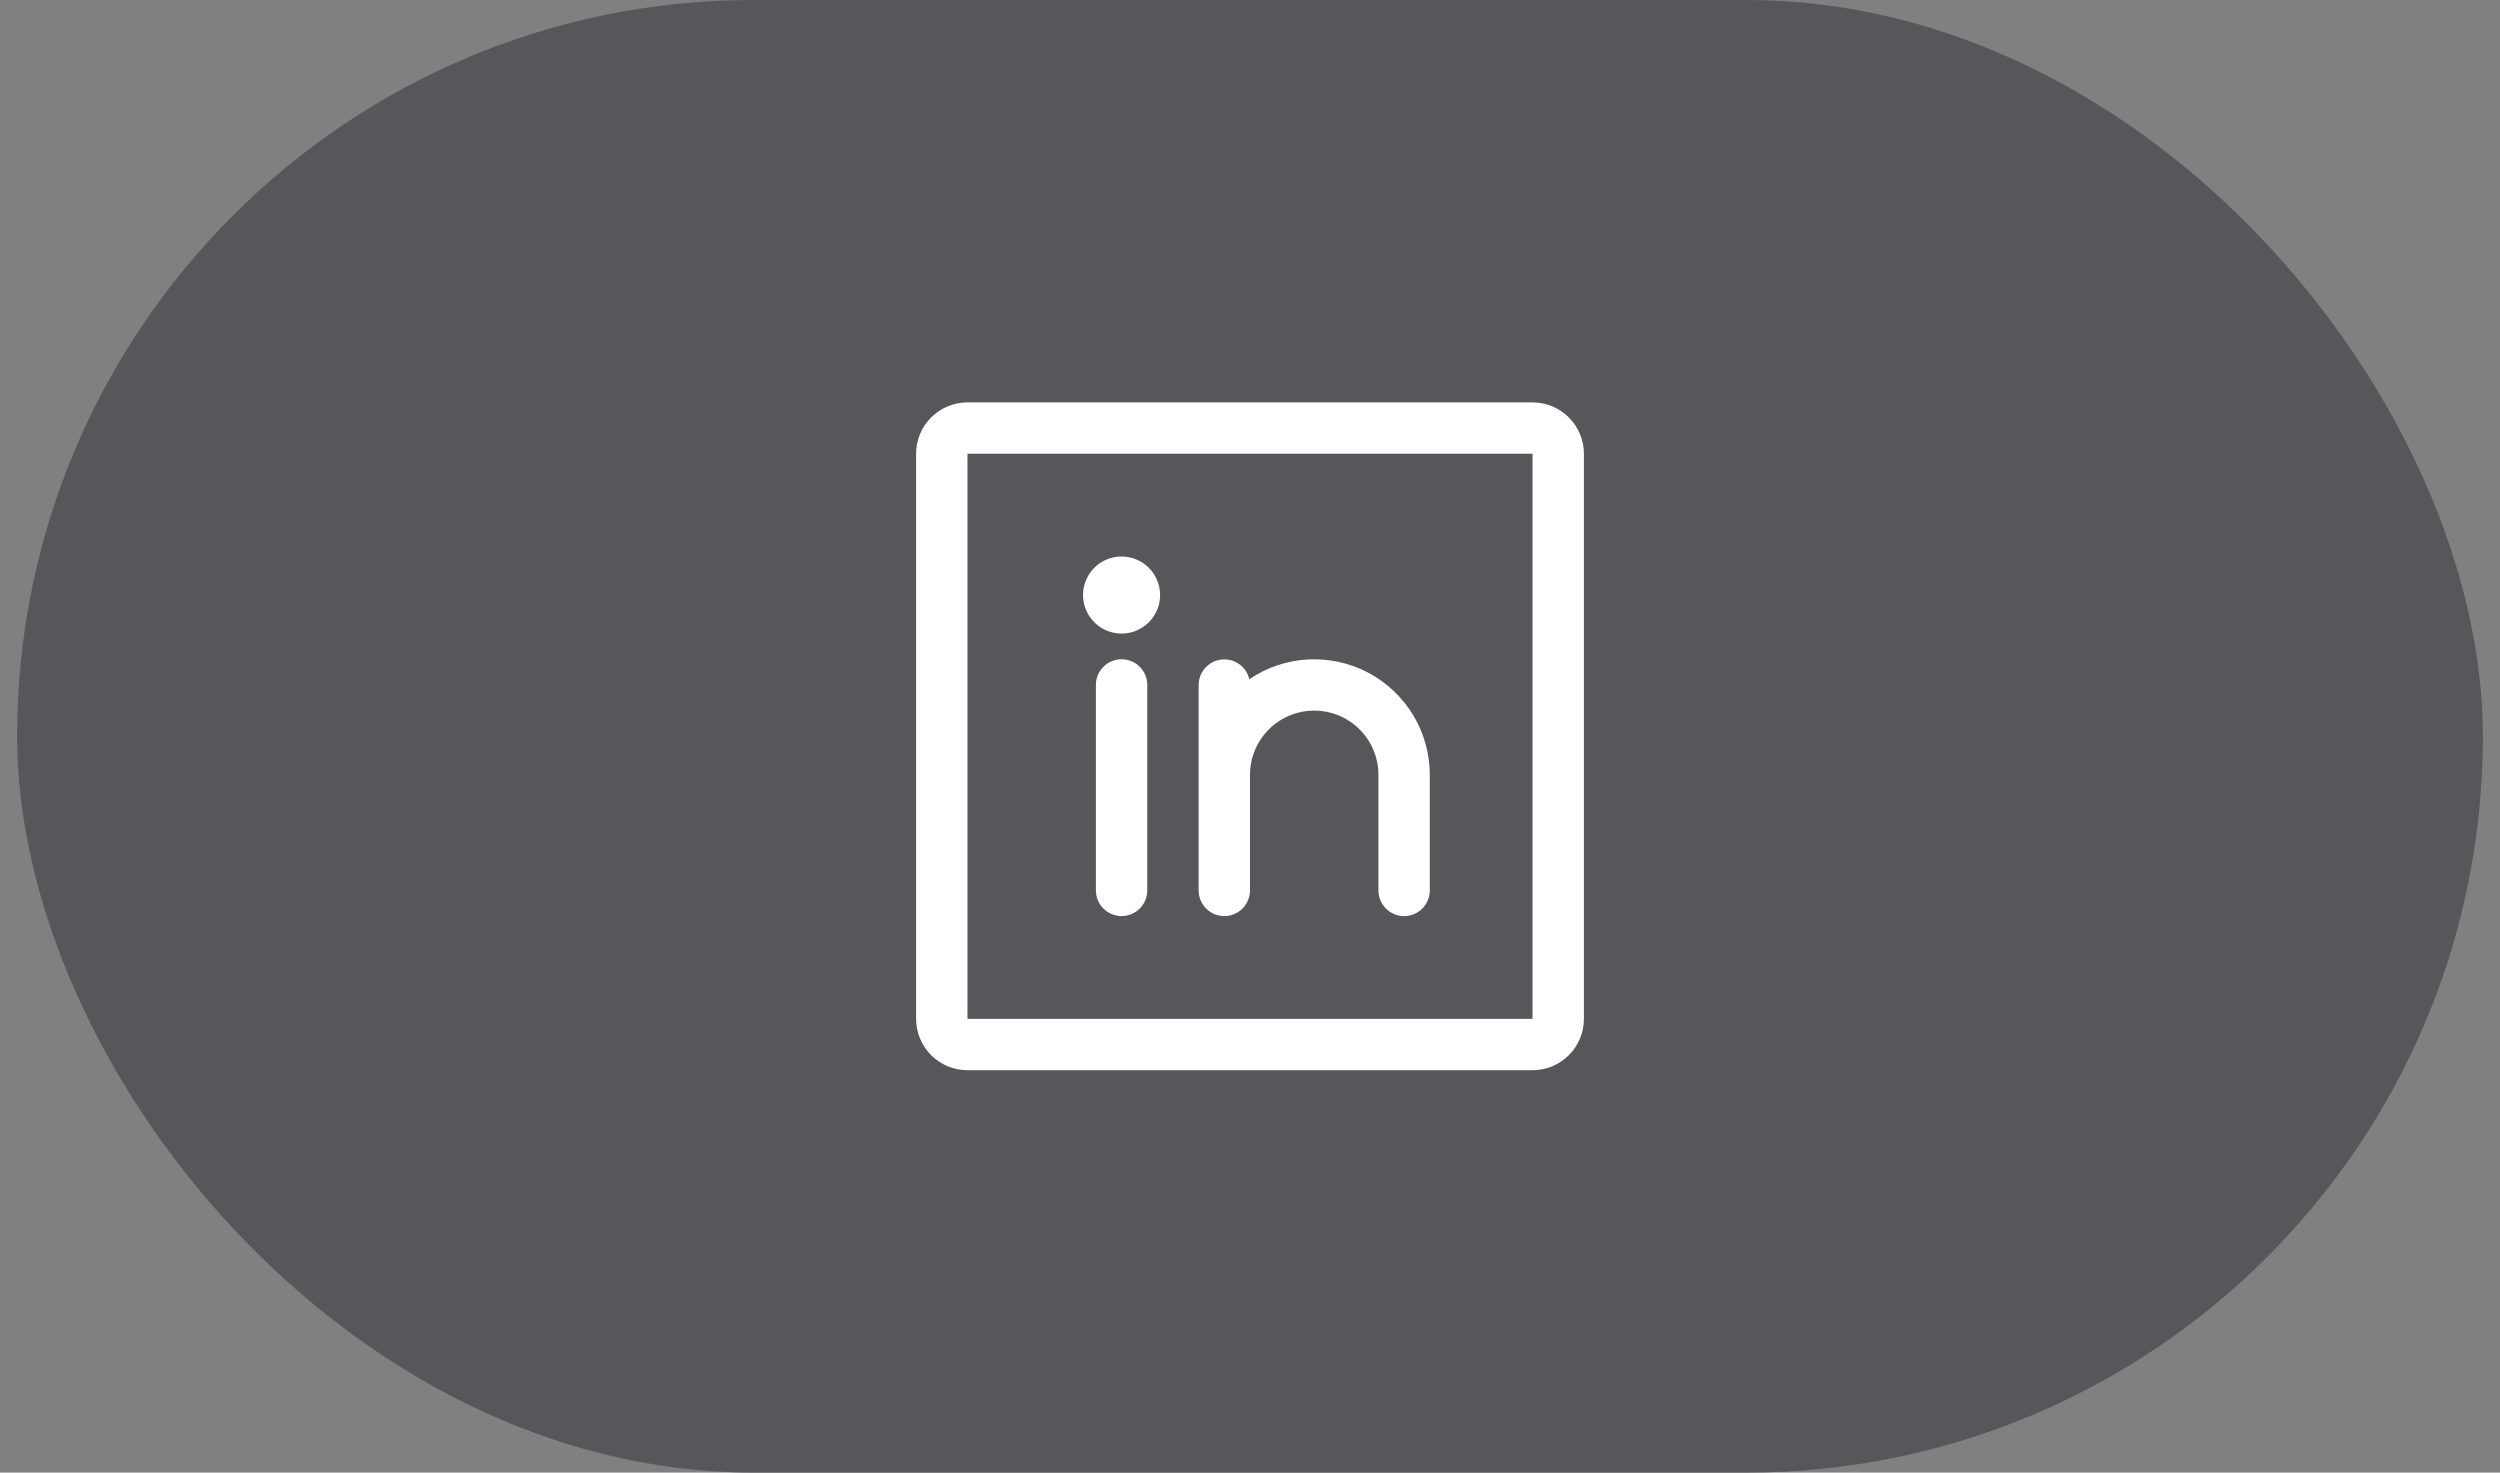 <svg width="73" height="43" viewBox="0 0 73 43" fill="none" xmlns="http://www.w3.org/2000/svg">
<rect x="0" y="0" width="73" height="43" fill="#808080" stroke="none"/>
<rect x="0.5" width="72" height="43" rx="21.5" fill="#57575B"/>
<path d="M44.75 11.75H28.25C27.852 11.75 27.471 11.908 27.189 12.189C26.908 12.471 26.75 12.852 26.75 13.25V29.75C26.75 30.148 26.908 30.529 27.189 30.811C27.471 31.092 27.852 31.25 28.25 31.25H44.75C45.148 31.25 45.529 31.092 45.811 30.811C46.092 30.529 46.25 30.148 46.25 29.75V13.25C46.25 12.852 46.092 12.471 45.811 12.189C45.529 11.908 45.148 11.75 44.75 11.75ZM44.75 29.75H28.25V13.25H44.75V29.75ZM33.5 20V26C33.5 26.199 33.421 26.39 33.28 26.53C33.14 26.671 32.949 26.75 32.75 26.75C32.551 26.75 32.36 26.671 32.22 26.53C32.079 26.39 32 26.199 32 26V20C32 19.801 32.079 19.61 32.22 19.47C32.36 19.329 32.551 19.25 32.75 19.25C32.949 19.25 33.14 19.329 33.28 19.47C33.421 19.61 33.5 19.801 33.5 20ZM41.75 22.625V26C41.75 26.199 41.671 26.39 41.53 26.53C41.39 26.671 41.199 26.75 41 26.75C40.801 26.75 40.61 26.671 40.47 26.53C40.329 26.39 40.25 26.199 40.25 26V22.625C40.25 22.128 40.053 21.651 39.701 21.299C39.349 20.948 38.872 20.75 38.375 20.75C37.878 20.75 37.401 20.948 37.049 21.299C36.697 21.651 36.5 22.128 36.5 22.625V26C36.5 26.199 36.421 26.39 36.28 26.53C36.14 26.671 35.949 26.75 35.75 26.75C35.551 26.75 35.36 26.671 35.22 26.53C35.079 26.39 35 26.199 35 26V20C35.001 19.816 35.069 19.639 35.192 19.503C35.315 19.366 35.483 19.279 35.666 19.259C35.849 19.238 36.032 19.285 36.182 19.391C36.333 19.497 36.438 19.654 36.48 19.833C36.988 19.489 37.579 19.29 38.191 19.256C38.804 19.223 39.413 19.357 39.955 19.644C40.497 19.931 40.95 20.36 41.266 20.885C41.583 21.41 41.75 22.012 41.75 22.625ZM33.875 17.375C33.875 17.598 33.809 17.815 33.685 18C33.562 18.185 33.386 18.329 33.181 18.414C32.975 18.5 32.749 18.522 32.531 18.478C32.312 18.435 32.112 18.328 31.954 18.171C31.797 18.013 31.69 17.813 31.647 17.595C31.603 17.376 31.625 17.15 31.711 16.945C31.796 16.739 31.94 16.563 32.125 16.44C32.31 16.316 32.528 16.25 32.75 16.25C33.048 16.25 33.334 16.369 33.545 16.579C33.757 16.791 33.875 17.077 33.875 17.375Z" fill="white"/>
</svg>
